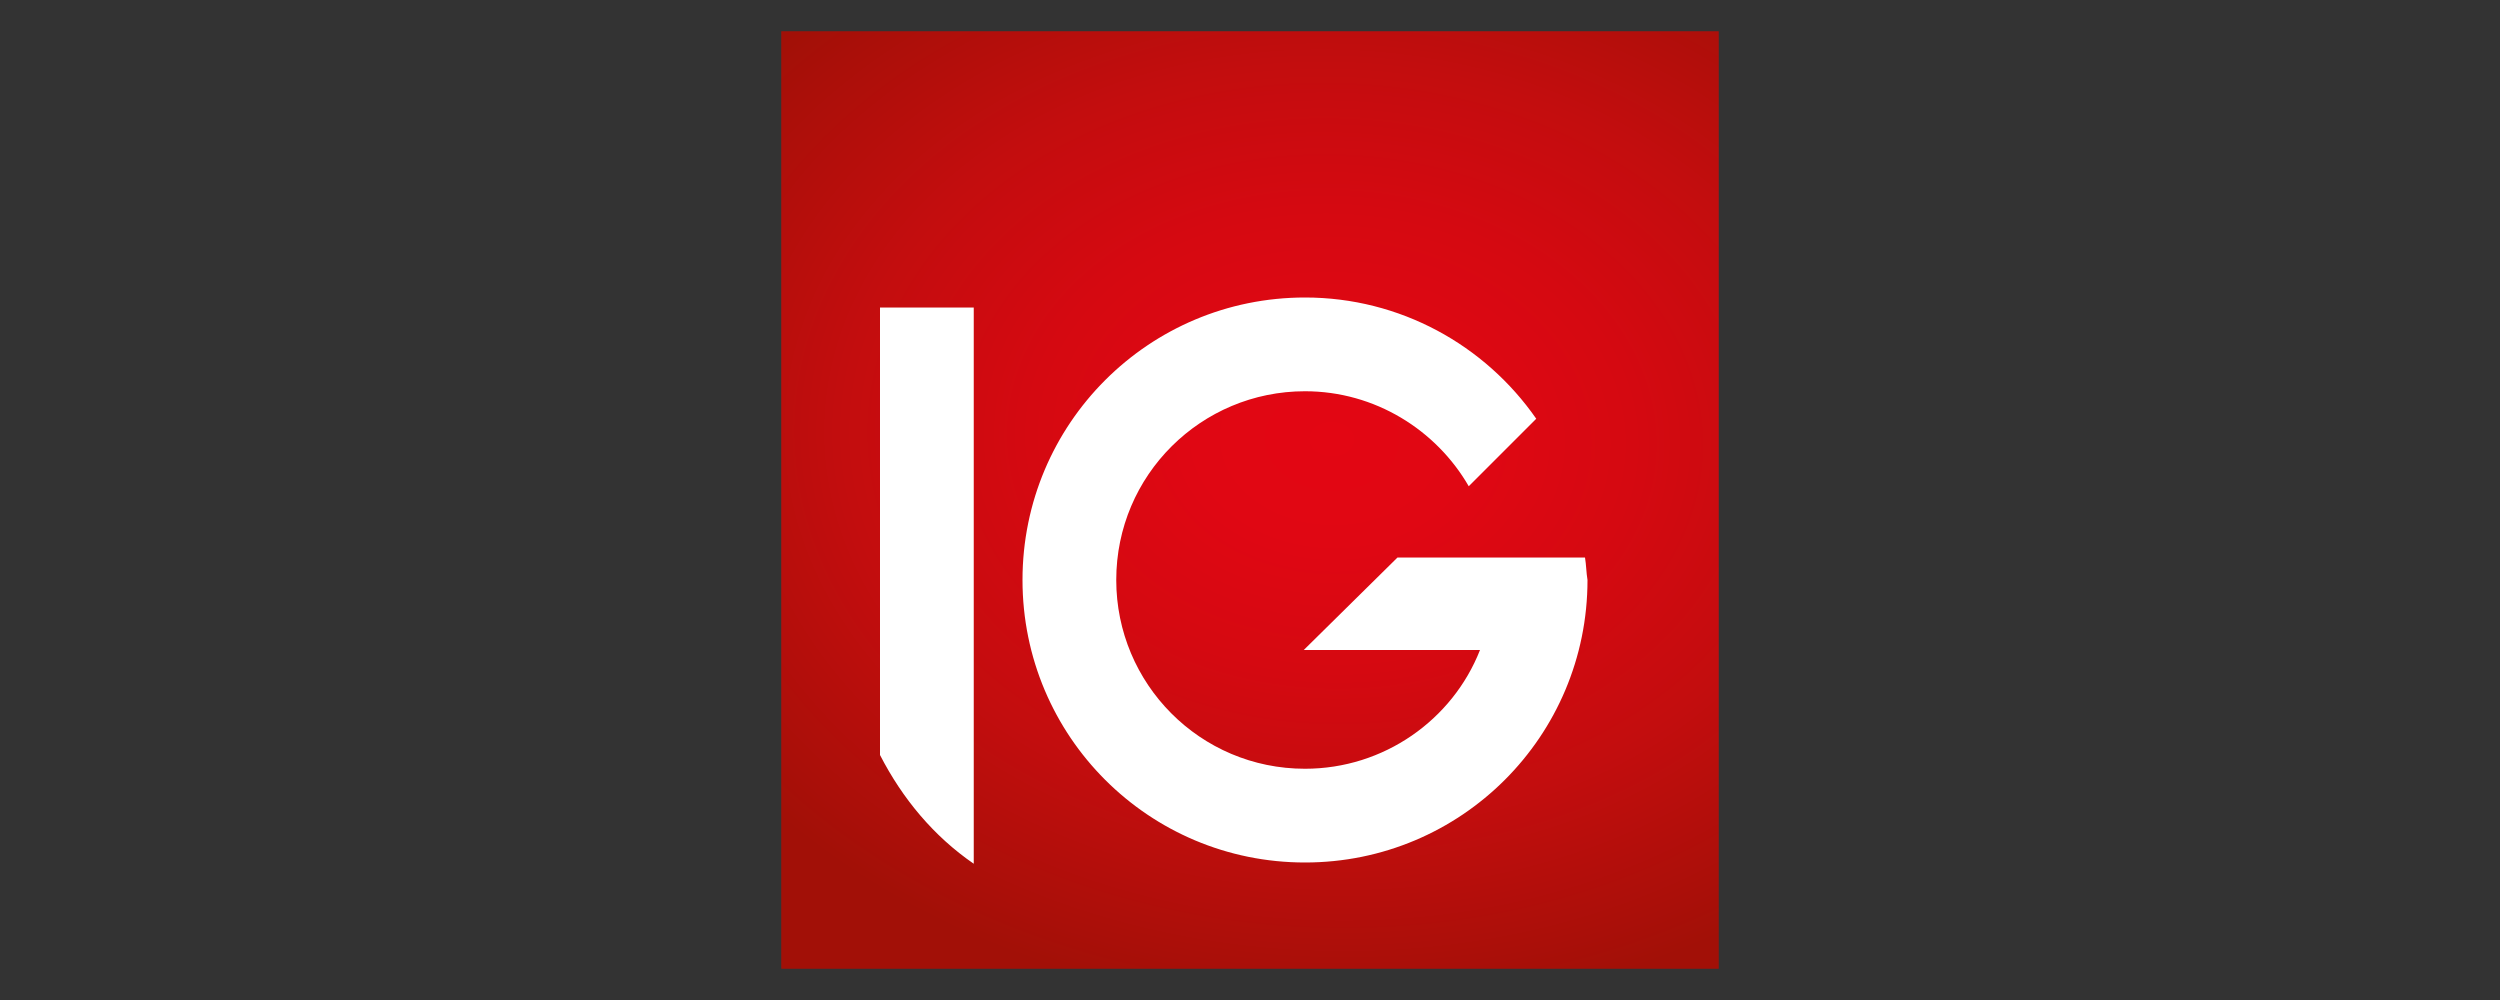 <svg xmlns="http://www.w3.org/2000/svg" viewBox="0 0 200 80" style="enable-background:new 0 0 200 80" xml:space="preserve"><rect x="0" y="0" width="200" height="80" fill="#333333" stroke="none"/><radialGradient id="a" cx="1634.252" cy="1232.422" r="43.89" gradientTransform="matrix(-1.089 -.81 -1.034 .821 3160.565 347.05)" gradientUnits="userSpaceOnUse"><stop offset="0" style="stop-color:#e30613"/><stop offset=".163" style="stop-color:#e00713"/><stop offset=".366" style="stop-color:#d50911"/><stop offset=".592" style="stop-color:#c30d0e"/><stop offset=".833" style="stop-color:#aa0f09"/><stop offset=".907" style="stop-color:#a21007"/></radialGradient><path style="fill:url(#a)" d="M62.5 2.5h75v75h-75z"/><path d="M126.8 44.6h-15l-7.5 7.4h14.1c-2.2 5.6-7.7 9.5-14 9.5-8.4 0-15.1-6.8-15.1-15.1 0-8.4 6.8-15.1 15.1-15.1 5.6 0 10.5 3.1 13.1 7.6l5.4-5.4c-4.1-5.9-10.9-9.7-18.5-9.7-12.5 0-22.6 10.1-22.6 22.6S91.9 69 104.4 69 127 58.9 127 46.4c-.1-.6-.1-1.2-.2-1.8zm-56.4-20v35.8c1.8 3.5 4.3 6.5 7.5 8.7V24.6h-7.5z" style="fill:#fff"/></svg>
